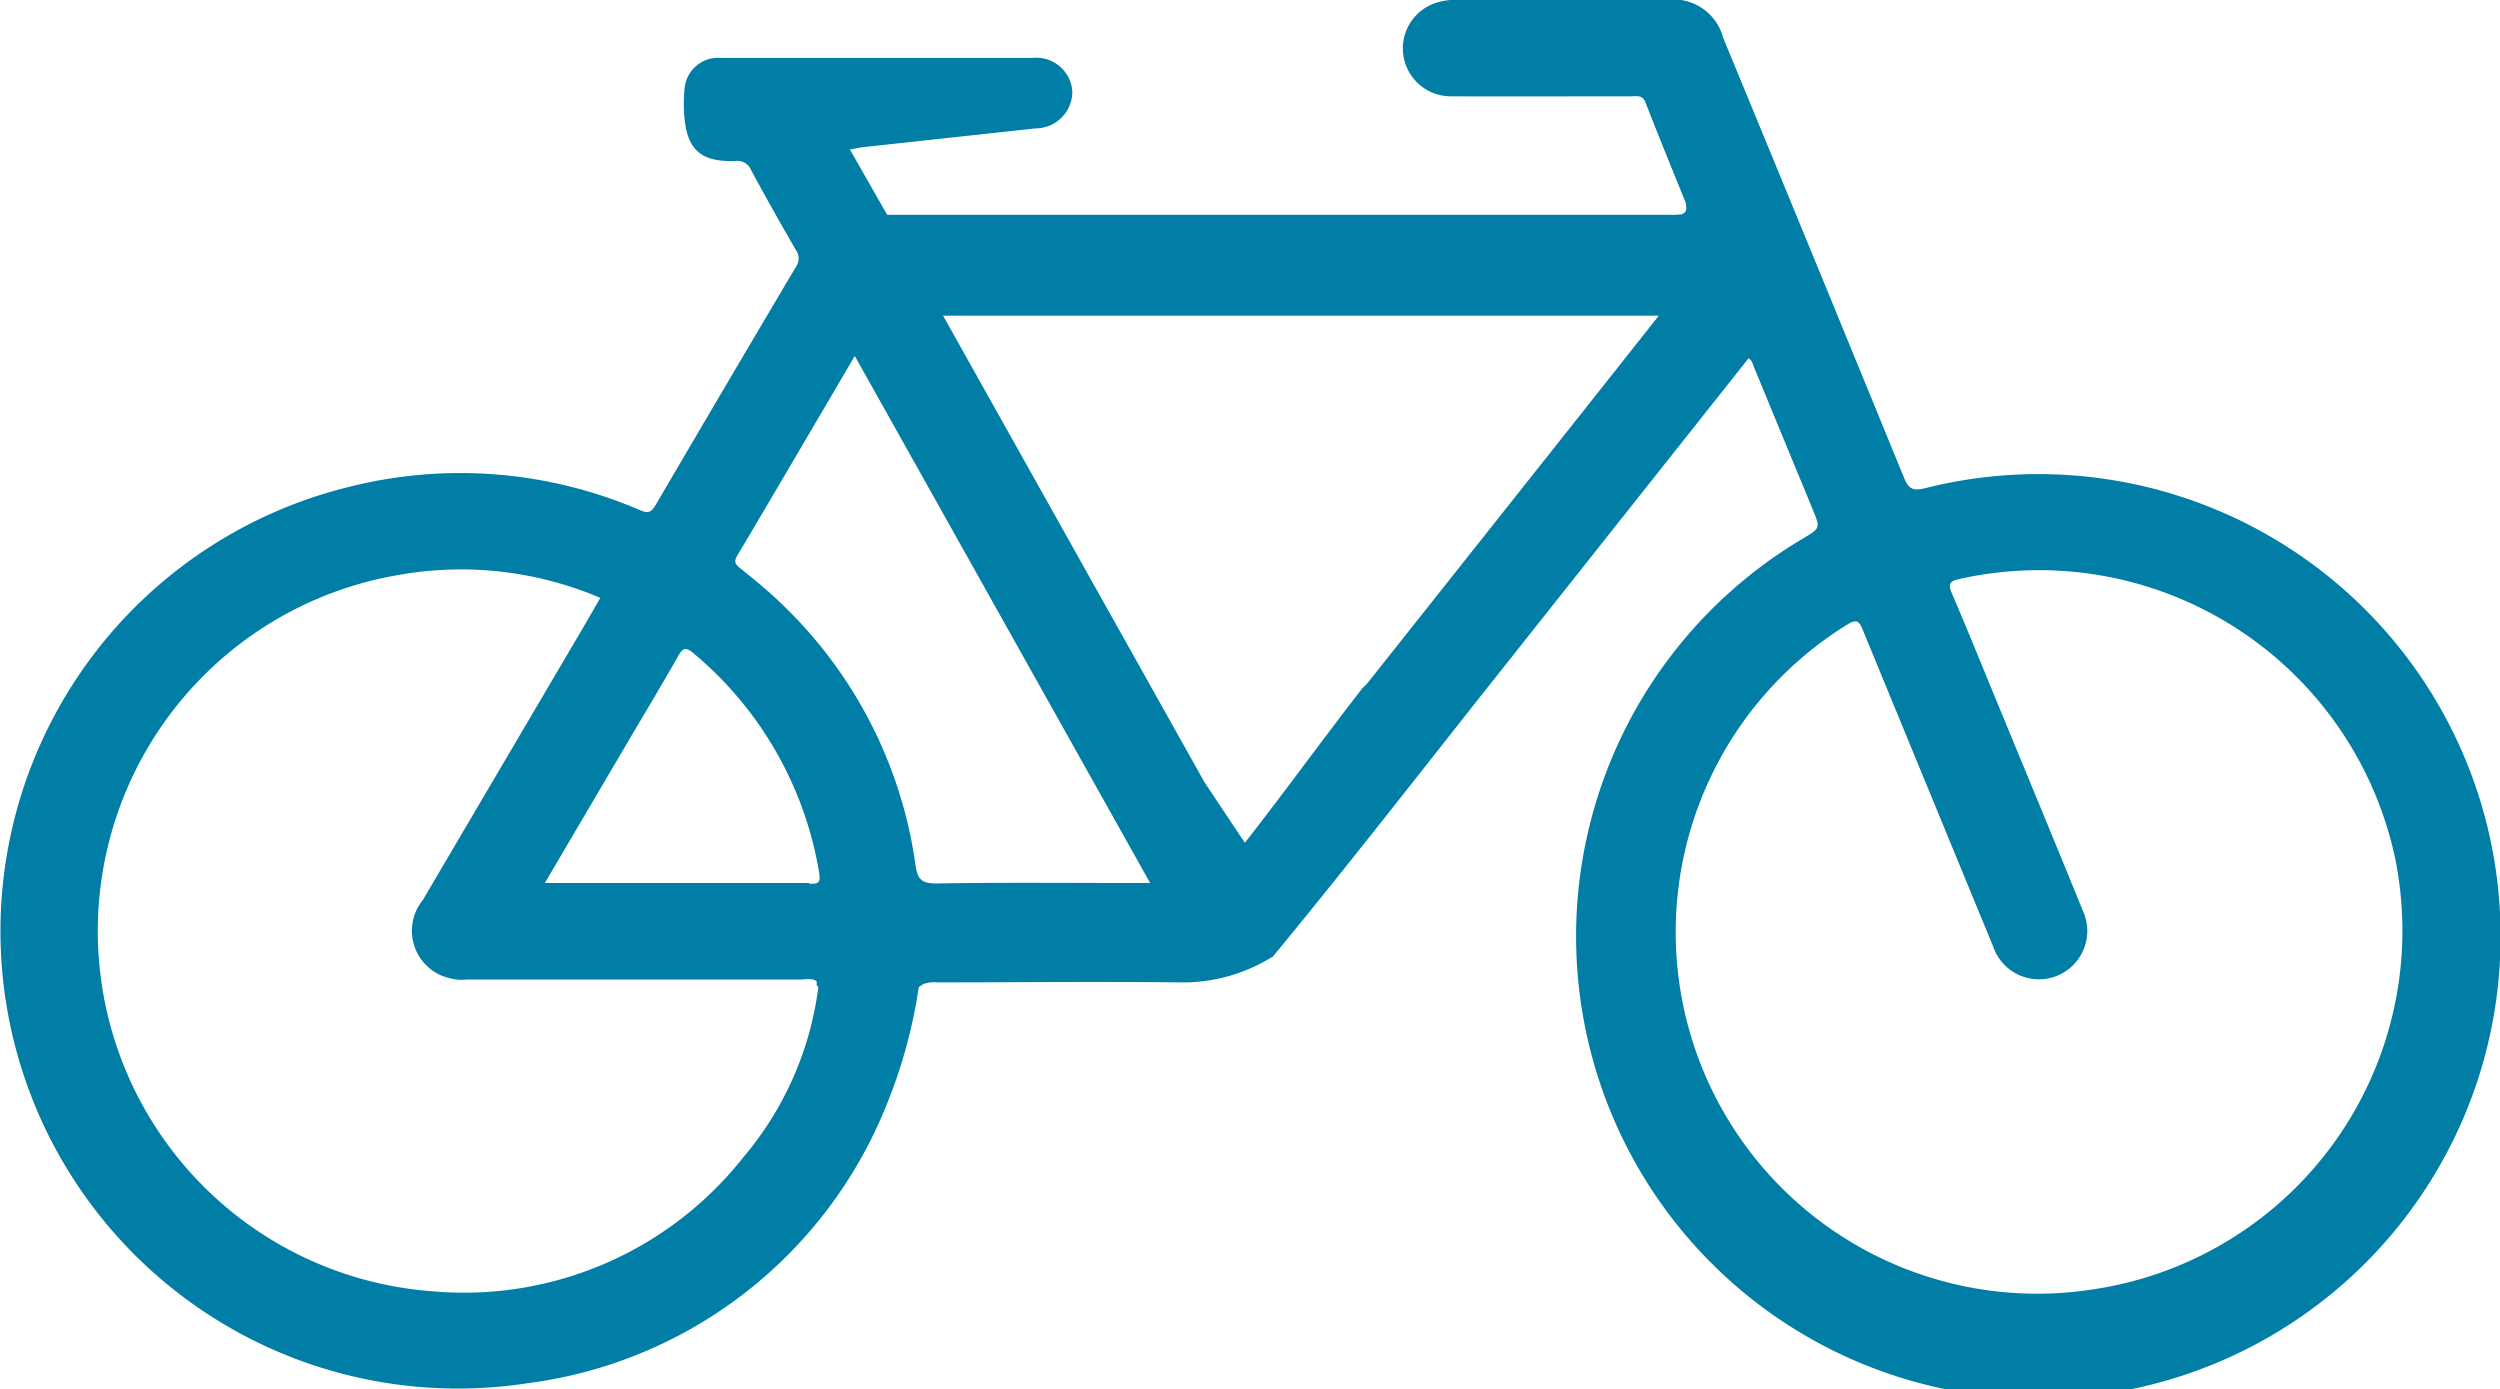 <svg id="Group_90" data-name="Group 90" xmlns="http://www.w3.org/2000/svg" width="50" height="27.78" viewBox="0 0 50 27.78">
  <path id="Path_333" data-name="Path 333" d="M73.866,184.355c1.468-1.778,2.882-3.6,4.314-5.407l5.215-6.577c.072.043.082.114.109.177q.583,1.415,1.168,2.829c.162.392.161.392-.191.6a9.245,9.245,0,1,0,2.449-1.009c-.247.063-.334.014-.427-.211q-1.8-4.4-3.615-8.794a1.03,1.03,0,0,0-1.126-.761H77.59a1.281,1.281,0,0,0-.52.087.958.958,0,0,0,.368,1.842c1.2.006,2.407,0,3.611,0,.112,0,.226-.031.286.125.259.667.529,1.329.8,1.993.015.1.046.2-.083.243a1.546,1.546,0,0,1-.235.009q-7.825,0-15.65,0l-.745-1.306c.119-.021.2-.039.273-.048l3.437-.374a.737.737,0,0,0,.739-.73.723.723,0,0,0-.806-.679c-.641,0-1.282,0-1.924,0q-2.146,0-4.291,0a.675.675,0,0,0-.735.614,3.139,3.139,0,0,0-.008.5c.044.712.319.971,1.024.947a.294.294,0,0,1,.316.185q.434.8.894,1.594a.288.288,0,0,1,0,.341q-1.406,2.371-2.8,4.753c-.086.147-.146.183-.311.113a9.076,9.076,0,0,0-5.838-.465,9.148,9.148,0,0,0,3.566,17.926,8.968,8.968,0,0,0,7.187-5.545,10.152,10.152,0,0,0,.654-2.38l.089-.059a.56.56,0,0,1,.26-.035c1.772,0,2.991-.02,4.912,0h.1a3.4,3.4,0,0,0,1.705-.508m-9.074.6a6.536,6.536,0,0,1-1.5,3.405,7.115,7.115,0,0,1-6.228,2.68,7.224,7.224,0,0,1-.667-14.326,7.1,7.1,0,0,1,4.035.459c-.118.2-.235.407-.353.609q-1.6,2.719-3.2,5.437a.973.973,0,0,0,.563,1.565.865.865,0,0,0,.322.021q3.342,0,6.684,0c.1,0,.215-.035.31.035v.08m-.15-2.045c-1.743,0-3.486,0-5.286,0l1.588-2.7c.359-.609.723-1.214,1.072-1.828.092-.162.144-.211.31-.069a7.259,7.259,0,0,1,2.514,4.379C64.846,182.885,64.771,182.881,64.609,182.88Zm6.327,0c-1.262,0-2.525-.012-3.787.009-.293,0-.373-.088-.411-.357a8.924,8.924,0,0,0-2.718-5.271c-.247-.24-.518-.455-.785-.673-.1-.078-.14-.129-.061-.26.782-1.318,1.556-2.641,2.348-3.989l5.907,10.541Zm1.577-2.02-5.226-9.327H81.6l-1.579,1.995-4.242,5.348a1.422,1.422,0,0,1-.1.1c-.694.887-1.622,2.164-2.358,3.1m1.892-3.164h0M90.32,190.987a7.231,7.231,0,0,1-4.936-13.3c.2-.119.232-.029.3.126q1.3,3.159,2.6,6.314a.967.967,0,1,0,1.8-.7c-.584-1.436-1.179-2.868-1.769-4.3-.284-.689-.564-1.381-.858-2.066-.073-.171-.041-.229.137-.272a7.282,7.282,0,0,1,8.751,5.668,7.494,7.494,0,0,1,.127,1.381A7.248,7.248,0,0,1,90.32,190.987Z" transform="translate(-48.424 -165.205)" fill="#007ea6"/>
</svg>
